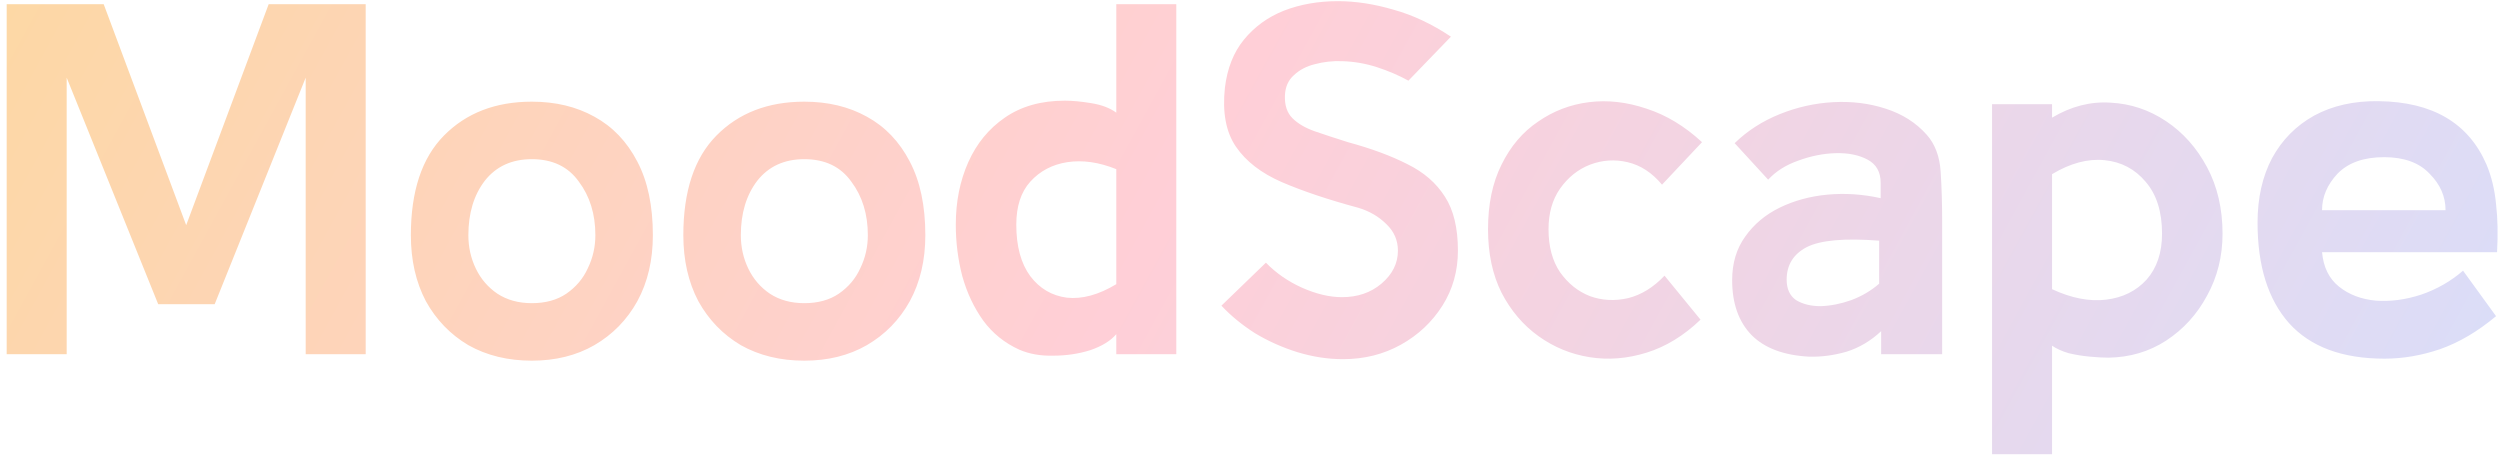 <svg width="240" height="44" viewBox="0 0 240 44" fill="none" xmlns="http://www.w3.org/2000/svg">
<path d="M0.642 34V0.4H9.954L17.874 21.616L25.794 0.4H35.106V34H29.346V7.456L20.61 29.2H15.186L6.402 7.456V34H0.642ZM51.059 34.624C48.755 34.624 46.723 34.128 44.963 33.136C43.235 32.112 41.875 30.704 40.883 28.912C39.923 27.088 39.443 24.976 39.443 22.576C39.443 18.352 40.499 15.168 42.611 13.024C44.755 10.848 47.571 9.76 51.059 9.76C53.331 9.76 55.331 10.24 57.059 11.2C58.819 12.16 60.195 13.6 61.187 15.52C62.179 17.408 62.675 19.76 62.675 22.576C62.675 24.976 62.179 27.088 61.187 28.912C60.195 30.704 58.819 32.112 57.059 33.136C55.331 34.128 53.331 34.624 51.059 34.624ZM51.059 29.104C52.371 29.104 53.475 28.8 54.371 28.192C55.299 27.552 55.987 26.736 56.435 25.744C56.915 24.752 57.155 23.696 57.155 22.576C57.155 20.56 56.627 18.848 55.571 17.44C54.547 16 53.043 15.28 51.059 15.28C49.139 15.28 47.635 15.968 46.547 17.344C45.491 18.72 44.963 20.464 44.963 22.576C44.963 23.728 45.203 24.8 45.683 25.792C46.163 26.784 46.851 27.584 47.747 28.192C48.675 28.8 49.779 29.104 51.059 29.104ZM77.216 34.624C74.912 34.624 72.88 34.128 71.12 33.136C69.392 32.112 68.032 30.704 67.04 28.912C66.08 27.088 65.6 24.976 65.6 22.576C65.6 18.352 66.656 15.168 68.768 13.024C70.912 10.848 73.728 9.76 77.216 9.76C79.488 9.76 81.488 10.24 83.216 11.2C84.976 12.16 86.352 13.6 87.344 15.52C88.336 17.408 88.832 19.76 88.832 22.576C88.832 24.976 88.336 27.088 87.344 28.912C86.352 30.704 84.976 32.112 83.216 33.136C81.488 34.128 79.488 34.624 77.216 34.624ZM77.216 29.104C78.528 29.104 79.632 28.8 80.528 28.192C81.456 27.552 82.144 26.736 82.592 25.744C83.072 24.752 83.312 23.696 83.312 22.576C83.312 20.56 82.784 18.848 81.728 17.44C80.704 16 79.2 15.28 77.216 15.28C75.296 15.28 73.792 15.968 72.704 17.344C71.648 18.72 71.12 20.464 71.12 22.576C71.12 23.728 71.36 24.8 71.84 25.792C72.32 26.784 73.008 27.584 73.904 28.192C74.832 28.8 75.936 29.104 77.216 29.104ZM97.852 33.568C96.444 32.928 95.292 32 94.396 30.784C93.5 29.536 92.828 28.112 92.38 26.512C91.964 24.912 91.756 23.264 91.756 21.568C91.756 19.36 92.156 17.36 92.956 15.568C93.756 13.776 94.924 12.352 96.46 11.296C98.028 10.208 99.948 9.664 102.22 9.664C102.956 9.664 103.804 9.744 104.764 9.904C105.756 10.064 106.556 10.368 107.164 10.816V0.4H112.924V34H107.164V32.08C106.62 32.72 105.788 33.232 104.668 33.616C103.548 33.968 102.364 34.144 101.116 34.144C99.9 34.176 98.812 33.984 97.852 33.568ZM107.164 27.28V16.24C105.5 15.568 103.932 15.344 102.46 15.568C101.02 15.792 99.836 16.416 98.908 17.44C98.012 18.432 97.564 19.808 97.564 21.568C97.564 23.648 98.012 25.296 98.908 26.512C99.804 27.696 100.972 28.384 102.412 28.576C103.884 28.736 105.468 28.304 107.164 27.28ZM128.92 34.48C127.48 34.48 126.024 34.256 124.552 33.808C123.112 33.36 121.752 32.752 120.472 31.984C119.224 31.184 118.152 30.304 117.256 29.344L121.528 25.216C122.488 26.208 123.64 27.008 124.984 27.616C126.36 28.224 127.64 28.528 128.824 28.528C130.328 28.528 131.592 28.096 132.616 27.232C133.672 26.336 134.2 25.28 134.2 24.064C134.2 23.072 133.832 22.224 133.096 21.52C132.36 20.784 131.448 20.256 130.36 19.936C127.512 19.168 125.08 18.352 123.064 17.488C121.08 16.624 119.608 15.488 118.648 14.08C117.688 12.672 117.336 10.784 117.592 8.416C117.816 6.56 118.424 5.024 119.416 3.808C120.44 2.56 121.72 1.632 123.256 1.024C124.824 0.416 126.552 0.112 128.44 0.112C130.136 0.112 131.912 0.384 133.768 0.928C135.624 1.44 137.464 2.304 139.288 3.52L135.208 7.744C134.28 7.232 133.272 6.8 132.184 6.448C131.096 6.096 129.976 5.904 128.824 5.872C127.928 5.84 127.064 5.936 126.232 6.16C125.432 6.352 124.76 6.704 124.216 7.216C123.672 7.696 123.384 8.352 123.352 9.184C123.32 10.112 123.56 10.832 124.072 11.344C124.584 11.856 125.288 12.272 126.184 12.592C127.112 12.912 128.184 13.264 129.4 13.648C131.64 14.256 133.544 14.96 135.112 15.76C136.68 16.528 137.88 17.568 138.712 18.88C139.544 20.16 139.96 21.888 139.96 24.064C139.96 26.016 139.464 27.776 138.472 29.344C137.48 30.912 136.152 32.16 134.488 33.088C132.824 34.016 130.968 34.48 128.92 34.48ZM163.25 30.688C161.65 32.224 159.922 33.28 158.066 33.856C156.21 34.432 154.386 34.576 152.594 34.288C150.802 34 149.17 33.328 147.698 32.272C146.226 31.216 145.042 29.824 144.146 28.096C143.282 26.368 142.85 24.336 142.85 22C142.85 19.6 143.282 17.536 144.146 15.808C145.01 14.048 146.178 12.672 147.65 11.68C149.122 10.656 150.754 10.032 152.546 9.808C154.338 9.584 156.178 9.792 158.066 10.432C159.954 11.04 161.73 12.112 163.394 13.648L159.554 17.728C158.594 16.576 157.49 15.856 156.242 15.568C155.026 15.28 153.826 15.36 152.642 15.808C151.49 16.256 150.53 17.024 149.762 18.112C149.026 19.168 148.658 20.464 148.658 22C148.658 23.664 149.026 25.04 149.762 26.128C150.53 27.216 151.49 27.984 152.642 28.432C153.794 28.848 155.01 28.912 156.29 28.624C157.57 28.304 158.738 27.584 159.794 26.464L163.25 30.688ZM173.679 34.24C171.247 34.112 169.407 33.424 168.159 32.176C166.911 30.896 166.287 29.136 166.287 26.896C166.287 25.264 166.703 23.872 167.535 22.72C168.367 21.536 169.471 20.608 170.847 19.936C172.223 19.264 173.743 18.848 175.407 18.688C177.103 18.528 178.815 18.64 180.543 19.024V17.536C180.543 16.512 180.127 15.776 179.295 15.328C178.463 14.88 177.439 14.672 176.223 14.704C175.039 14.736 173.839 14.976 172.623 15.424C171.439 15.84 170.479 16.448 169.743 17.248L166.527 13.744C167.743 12.56 169.183 11.632 170.847 10.96C172.511 10.288 174.223 9.904 175.983 9.808C177.775 9.712 179.455 9.92 181.023 10.432C182.623 10.944 183.935 11.776 184.959 12.928C185.759 13.824 186.207 15.008 186.303 16.48C186.399 17.952 186.447 19.568 186.447 21.328V34H180.591V31.792C179.599 32.72 178.495 33.376 177.279 33.76C176.063 34.112 174.863 34.272 173.679 34.24ZM180.399 27.232V23.104C177.071 22.848 174.751 23.056 173.439 23.728C172.159 24.4 171.519 25.44 171.519 26.848C171.519 27.744 171.823 28.4 172.431 28.816C173.071 29.2 173.855 29.392 174.783 29.392C175.743 29.36 176.719 29.168 177.711 28.816C178.735 28.432 179.631 27.904 180.399 27.232ZM196.996 43.6H191.236V10H196.996V11.296C198.82 10.208 200.692 9.728 202.612 9.856C204.532 9.952 206.308 10.544 207.94 11.632C209.572 12.72 210.884 14.192 211.876 16.048C212.868 17.904 213.364 20.032 213.364 22.432C213.364 24.608 212.868 26.592 211.876 28.384C210.916 30.176 209.604 31.616 207.94 32.704C206.308 33.76 204.468 34.304 202.42 34.336C201.94 34.336 201.348 34.304 200.644 34.24C199.94 34.176 199.252 34.064 198.58 33.904C197.94 33.712 197.412 33.472 196.996 33.184V43.6ZM196.996 27.76C198.852 28.624 200.58 28.96 202.18 28.768C203.78 28.576 205.076 27.936 206.068 26.848C207.06 25.728 207.556 24.256 207.556 22.432C207.556 20.32 207.028 18.656 205.972 17.44C204.948 16.224 203.636 15.536 202.036 15.376C200.436 15.216 198.756 15.664 196.996 16.72V27.76ZM239.717 24.208H222.917C223.045 25.648 223.589 26.752 224.549 27.52C225.509 28.288 226.693 28.736 228.101 28.864C229.509 28.96 230.949 28.768 232.421 28.288C233.925 27.776 235.269 27.008 236.453 25.984L239.621 30.352C237.861 31.824 236.069 32.88 234.245 33.52C232.453 34.128 230.677 34.432 228.917 34.432C224.853 34.432 221.797 33.296 219.749 31.024C217.733 28.752 216.725 25.536 216.725 21.376C216.725 19.008 217.189 16.944 218.117 15.184C219.077 13.424 220.421 12.064 222.149 11.104C223.909 10.144 225.973 9.68 228.341 9.712C233.525 9.776 236.981 11.808 238.709 15.808C239.189 16.96 239.493 18.224 239.621 19.6C239.781 20.976 239.813 22.512 239.717 24.208ZM228.869 15.088C226.917 15.088 225.429 15.616 224.405 16.672C223.413 17.728 222.917 18.896 222.917 20.176H234.773C234.773 18.864 234.261 17.696 233.237 16.672C232.245 15.616 230.789 15.088 228.869 15.088Z" fill="url(#paint0_linear_30_490)"/>
<defs>
<linearGradient id="paint0_linear_30_490" x1="-2" y1="-52.6" x2="241.816" y2="80.937" gradientUnits="userSpaceOnUse">
<stop stop-color="#FCDA98"/>
<stop offset="0.485" stop-color="#FFCFD7"/>
<stop offset="1" stop-color="#D3E0FF"/>
</linearGradient>
</defs>
</svg>
